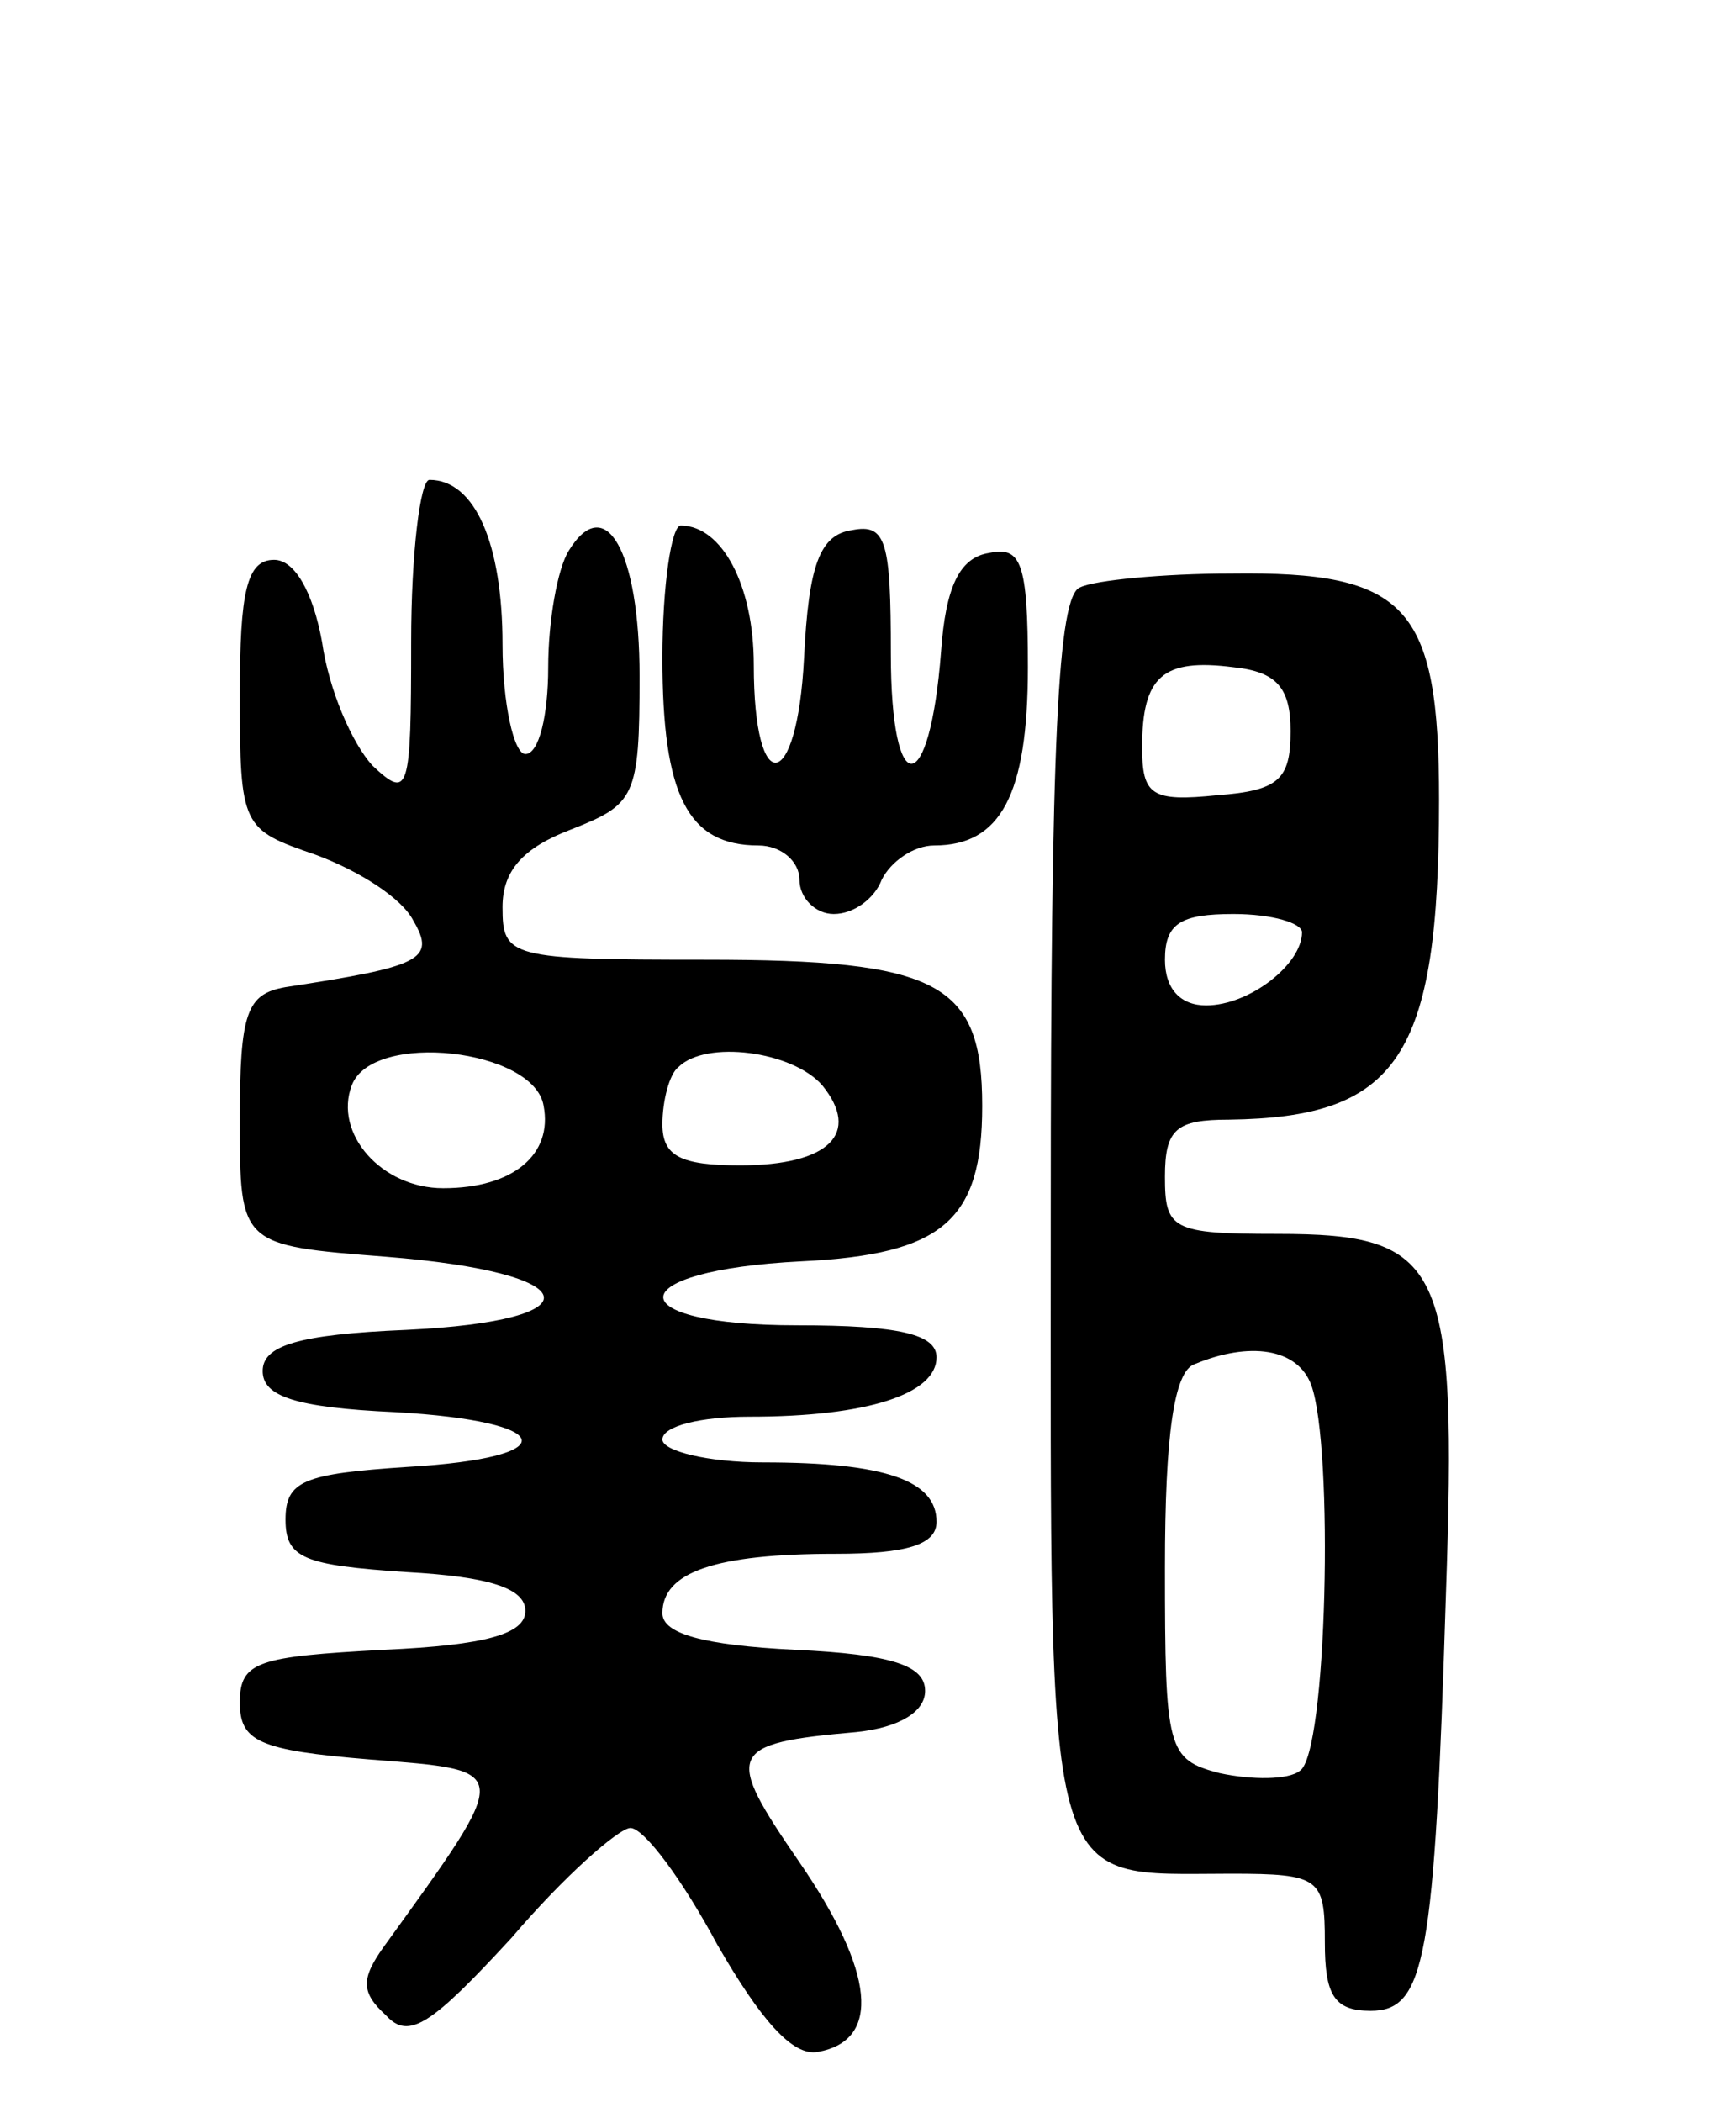 <svg version="1.0" xmlns="http://www.w3.org/2000/svg"
 width="76pt" height="92pt" viewBox="0 0 76 92"
 preserveAspectRatio="xMidYMid meet">
<g transform="translate(0,92) scale(0.1,-0.1)"
fill="#000000" stroke="none">
<path d="M180 639 c0 -66 -1 -69 -17 -54 -9 10 -19 33 -22 54 -4 22 -12 36
-21 36 -12 0 -15 -14 -15 -59 0 -58 1 -59 33 -70 19 -7 38 -19 43 -29 10 -17
3 -20 -56 -29 -17 -3 -20 -11 -20 -58 0 -55 0 -55 64 -60 88 -7 93 -28 9 -32
-48 -2 -63 -7 -63 -18 0 -11 14 -16 58 -18 71 -4 75 -20 5 -24 -45 -3 -53 -6
-53 -23 0 -17 8 -20 53 -23 36 -2 52 -7 52 -17 0 -10 -17 -15 -62 -17 -55 -3
-63 -5 -63 -23 0 -17 8 -21 57 -25 63 -5 63 -3 6 -82 -10 -14 -10 -20 1 -30
10 -11 20 -4 55 34 23 27 47 48 52 48 6 0 23 -23 38 -51 19 -33 33 -49 44 -47
28 5 25 35 -8 83 -33 48 -32 52 25 57 19 2 30 9 30 18 0 11 -14 16 -57 18 -40
2 -58 7 -58 16 0 18 23 26 76 26 31 0 44 4 44 14 0 18 -22 26 -76 26 -24 0
-44 5 -44 10 0 6 17 10 38 10 52 0 82 10 82 26 0 10 -16 14 -61 14 -79 0 -78
24 2 28 62 3 79 18 79 68 0 54 -19 64 -121 64 -86 0 -89 1 -89 23 0 16 9 26
30 34 28 11 30 14 30 67 0 55 -15 81 -31 55 -5 -8 -9 -31 -9 -51 0 -21 -4 -38
-10 -38 -5 0 -10 22 -10 48 0 44 -12 72 -32 72 -4 0 -8 -32 -8 -71z m58 -203
c4 -21 -13 -36 -44 -36 -27 0 -48 24 -40 45 9 24 80 16 84 -9z m122 9 c17 -21
3 -35 -36 -35 -26 0 -34 4 -34 18 0 10 3 22 7 25 12 12 50 7 63 -8z"/>
<path d="M290 632 c0 -60 11 -82 42 -82 10 0 18 -7 18 -15 0 -8 7 -15 15 -15
9 0 18 7 21 15 4 8 14 15 23 15 29 0 41 22 41 78 0 46 -3 53 -17 50 -13 -2
-19 -15 -21 -43 -5 -65 -22 -66 -22 -1 0 49 -2 57 -17 54 -14 -2 -19 -15 -21
-56 -3 -59 -22 -62 -22 -3 0 35 -14 61 -32 61 -4 0 -8 -26 -8 -58z"/>
<path d="M473 663 c-10 -3 -13 -68 -13 -273 0 -304 -4 -290 79 -290 39 0 41
-2 41 -30 0 -23 4 -30 20 -30 24 0 28 22 33 182 5 145 -1 158 -74 158 -46 0
-49 2 -49 25 0 21 5 25 28 25 74 1 92 27 92 140 0 85 -14 100 -91 99 -30 0
-60 -3 -66 -6z m92 -63 c0 -21 -5 -26 -32 -28 -29 -3 -33 0 -33 21 0 31 9 39
40 35 19 -2 25 -9 25 -28z m5 -88 c0 -14 -23 -32 -42 -32 -11 0 -18 7 -18 20
0 16 7 20 30 20 17 0 30 -4 30 -8z m4 -198 c10 -27 7 -162 -5 -169 -5 -4 -21
-4 -35 -1 -23 6 -24 10 -24 90 0 58 4 86 13 89 24 10 45 7 51 -9z"/>
</g>
</svg>
